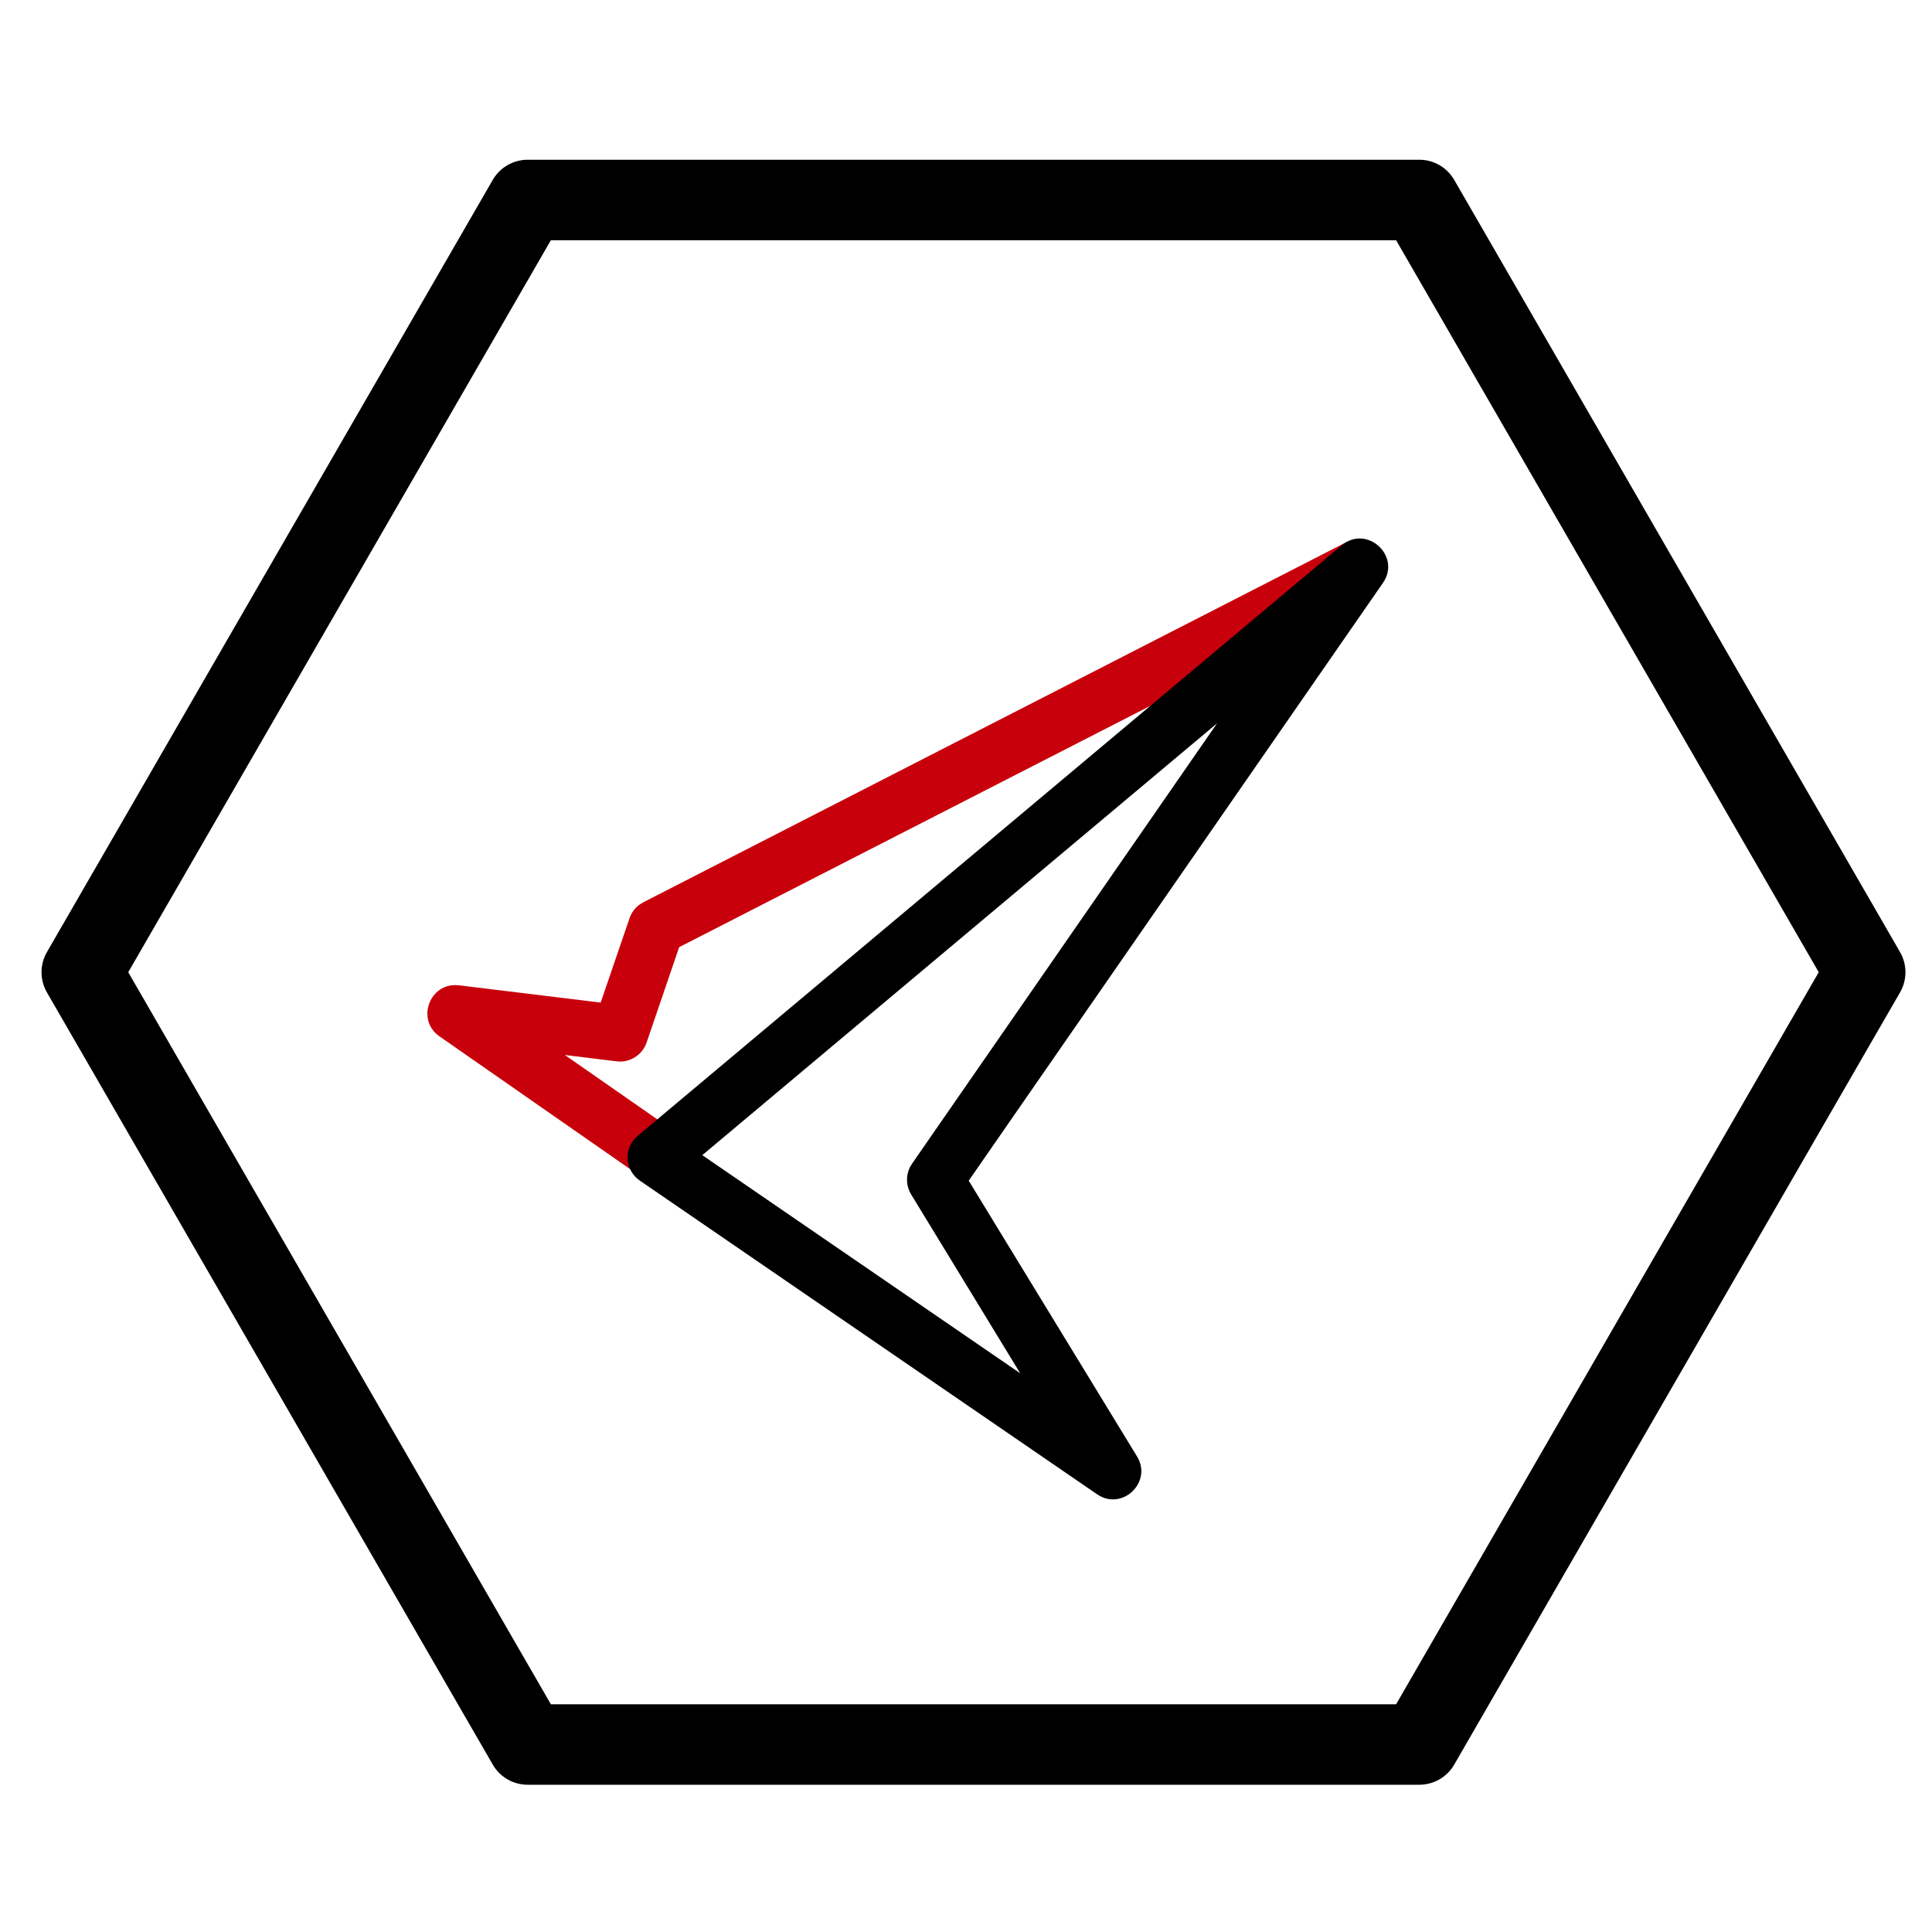 <svg xmlns="http://www.w3.org/2000/svg" width="32" height="32" viewBox="0 0 32 32">
  <g fill="none">
    <path fill="#C7000B" d="M22.309,8.975 L22.734,9.806 L11.249,15.688 L10.71,17.267 C10.646,17.453 10.475,17.576 10.284,17.583 L10.212,17.579 L9.356,17.474 L11.214,18.768 L10.68,19.534 L7.28,17.166 C6.9,16.902 7.099,16.32 7.536,16.316 L7.604,16.32 L9.949,16.606 L10.427,15.209 C10.458,15.117 10.517,15.038 10.595,14.982 L10.656,14.944 L22.309,8.975 Z"/>
    <path fill="#000" d="M22.222,9.033 L10.562,18.813 C10.325,19.011 10.343,19.381 10.598,19.555 L18.17,24.749 L18.224,24.782 C18.628,24.992 19.083,24.532 18.832,24.122 L16.045,19.556 L22.905,9.656 C23.215,9.209 22.639,8.683 22.222,9.033 Z M20.159,11.98 L15.106,19.275 L15.071,19.333 C15.001,19.476 15.007,19.645 15.091,19.783 L16.898,22.746 L11.632,19.133 L20.159,11.98 Z"/>
    <path fill="#000" d="M15.791,0.756 L3,8.141 C2.794,8.26 2.667,8.48 2.667,8.718 L2.667,23.488 C2.667,23.726 2.794,23.946 3,24.065 L15.791,31.45 C15.997,31.569 16.251,31.569 16.458,31.45 L29.249,24.065 C29.455,23.946 29.582,23.726 29.582,23.488 L29.582,8.718 C29.582,8.48 29.455,8.26 29.249,8.141 L16.458,0.756 C16.251,0.637 15.997,0.637 15.791,0.756 Z M16.124,2.103 L28.249,9.103 L28.249,23.103 L16.124,30.103 L4,23.103 L4,9.103 L16.124,2.103 Z" transform="rotate(90 16.124 16.103)"/>
  </g>
</svg>
